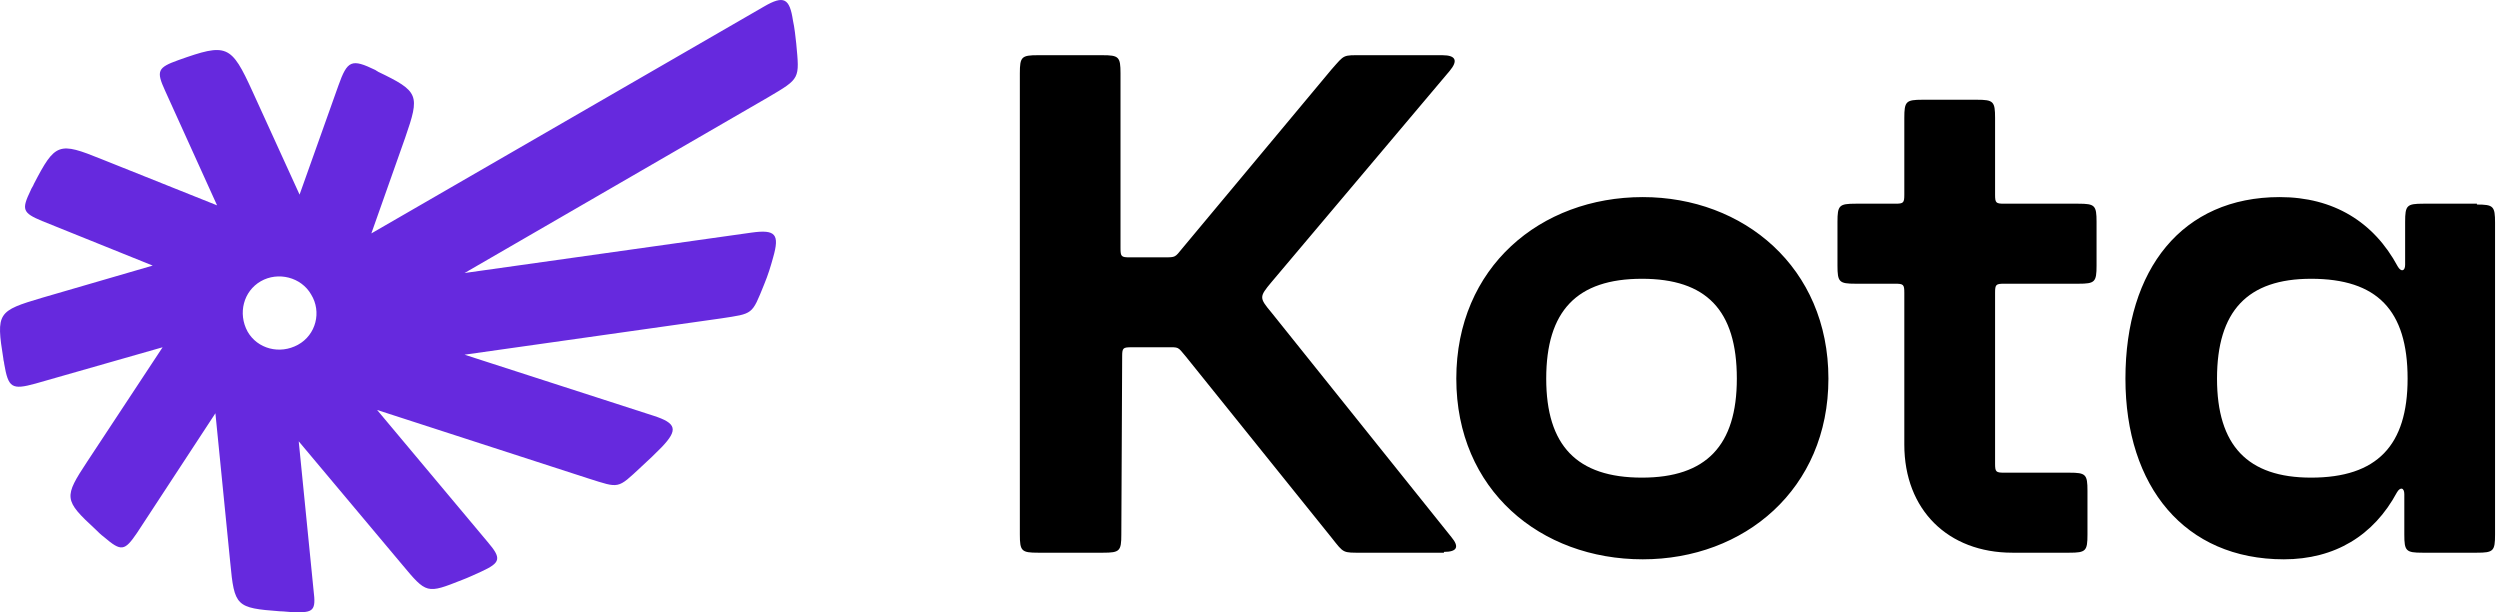 <?xml version="1.0" ?>
<svg xmlns="http://www.w3.org/2000/svg" viewBox="0 0 98 24" fill="none" class="c-PJLV c-PJLV-igVnpxB-css">
	<path d="M71.674 14.842C71.674 19.176 68.375 21.925 64.397 21.925C60.386 21.925 57.087 19.208 57.087 14.842C57.087 10.476 60.386 7.726 64.397 7.726C68.342 7.726 71.674 10.476 71.674 14.842ZM68.084 14.842C68.084 12.157 66.887 10.928 64.364 10.928C61.809 10.928 60.612 12.19 60.612 14.842C60.612 17.462 61.809 18.723 64.364 18.723C66.887 18.723 68.084 17.462 68.084 14.842ZM78.563 11.122C78.239 11.122 78.207 11.155 78.207 11.478V18.173C78.207 18.497 78.239 18.529 78.563 18.529H81.118C81.764 18.529 81.829 18.593 81.829 19.24V20.955C81.829 21.601 81.764 21.666 81.118 21.666H78.886C76.363 21.666 74.649 19.984 74.649 17.429V11.478C74.649 11.155 74.617 11.122 74.293 11.122H72.741C72.094 11.122 72.029 11.058 72.029 10.411V8.697C72.029 8.05 72.094 7.985 72.741 7.985H74.293C74.617 7.985 74.649 7.953 74.649 7.629V4.622C74.649 3.975 74.714 3.91 75.361 3.91H77.495C78.142 3.91 78.207 3.975 78.207 4.622V7.629C78.207 7.953 78.239 7.985 78.563 7.985H81.474C82.12 7.985 82.185 8.05 82.185 8.697V10.411C82.185 11.058 82.12 11.122 81.474 11.122H78.563ZM97.095 8.018C97.742 8.018 97.806 8.082 97.806 8.729V20.955C97.806 21.601 97.742 21.666 97.095 21.666H94.96C94.314 21.666 94.249 21.601 94.249 20.955V19.37C94.249 19.111 94.087 19.079 93.958 19.305C93.052 20.987 91.532 21.925 89.527 21.925C85.646 21.925 83.317 19.079 83.317 14.842C83.317 10.54 85.549 7.726 89.365 7.726C91.467 7.726 93.052 8.697 93.99 10.443C94.119 10.67 94.281 10.637 94.281 10.379V8.697C94.281 8.05 94.346 7.985 94.993 7.985H97.095V8.018ZM94.378 14.842C94.378 12.157 93.181 10.928 90.594 10.928C88.104 10.928 86.907 12.19 86.907 14.842C86.907 17.462 88.104 18.723 90.594 18.723C93.181 18.723 94.378 17.462 94.378 14.842ZM56.602 21.634C57.12 21.634 57.217 21.44 56.893 21.052L49.843 12.254C49.357 11.672 49.357 11.64 49.843 11.058L56.828 2.778C57.152 2.39 57.087 2.164 56.537 2.164H53.4C52.624 2.164 52.721 2.131 52.203 2.713L46.349 9.732C46.058 10.088 46.091 10.088 45.638 10.088H44.28C43.956 10.088 43.924 10.055 43.924 9.732V2.875C43.924 2.228 43.859 2.164 43.212 2.164H40.69C40.043 2.164 39.978 2.228 39.978 2.875V20.955C39.978 21.601 40.043 21.666 40.69 21.666H43.245C43.892 21.666 43.956 21.601 43.956 20.955L43.989 13.969C43.989 13.645 44.021 13.613 44.344 13.613H45.735C46.22 13.613 46.155 13.581 46.479 13.969L52.203 21.084C52.689 21.698 52.624 21.666 53.4 21.666H56.602V21.634Z" fill="currentColor"/>
	<path d="M31.213 1.711C31.181 1.42 31.148 1.096 31.084 0.805C30.954 -0.068 30.728 -0.197 29.952 0.255L14.557 9.15L15.883 5.398C16.465 3.716 16.433 3.587 14.815 2.81C14.783 2.778 14.751 2.778 14.718 2.746C13.78 2.293 13.619 2.358 13.263 3.36L11.743 7.629L9.899 3.587C9.058 1.743 8.897 1.678 6.989 2.358C6.18 2.649 6.115 2.778 6.471 3.554L8.509 8.05L3.981 6.239C2.299 5.559 2.169 5.592 1.329 7.209C1.296 7.306 1.232 7.371 1.199 7.468C0.843 8.212 0.876 8.341 1.652 8.664L5.986 10.411L1.652 11.672C-0.095 12.19 -0.159 12.254 0.132 14.066C0.132 14.13 0.164 14.195 0.164 14.26C0.326 15.198 0.455 15.295 1.393 15.036L6.374 13.613L3.431 18.076C2.493 19.499 2.493 19.596 3.754 20.761C3.851 20.858 3.948 20.954 4.078 21.052C4.757 21.634 4.886 21.601 5.371 20.89L8.444 16.2L9.026 22.054C9.188 23.768 9.252 23.833 10.967 23.962C11.128 23.962 11.322 23.995 11.517 23.995C12.293 24.027 12.39 23.93 12.293 23.154L11.71 17.3L15.753 22.119C16.724 23.283 16.724 23.283 18.114 22.733C18.373 22.636 18.567 22.539 18.858 22.41C19.634 22.054 19.667 21.892 19.117 21.246L14.783 16.071L23.063 18.755C24.292 19.143 24.195 19.176 25.133 18.302C25.456 18.011 25.683 17.785 25.941 17.526C26.588 16.847 26.523 16.588 25.618 16.297L18.211 13.904L28.27 12.481C29.531 12.287 29.467 12.351 29.952 11.155C30.113 10.767 30.21 10.443 30.308 10.087C30.566 9.182 30.404 8.988 29.467 9.117L18.211 10.702L30.113 3.813C31.375 3.069 31.342 3.101 31.213 1.711ZM11.678 13.516C10.967 13.904 10.093 13.678 9.705 12.998C9.317 12.287 9.544 11.414 10.223 11.025C10.902 10.637 11.807 10.864 12.196 11.543C12.616 12.222 12.39 13.128 11.678 13.516Z" fill="#6629de"/>
</svg>